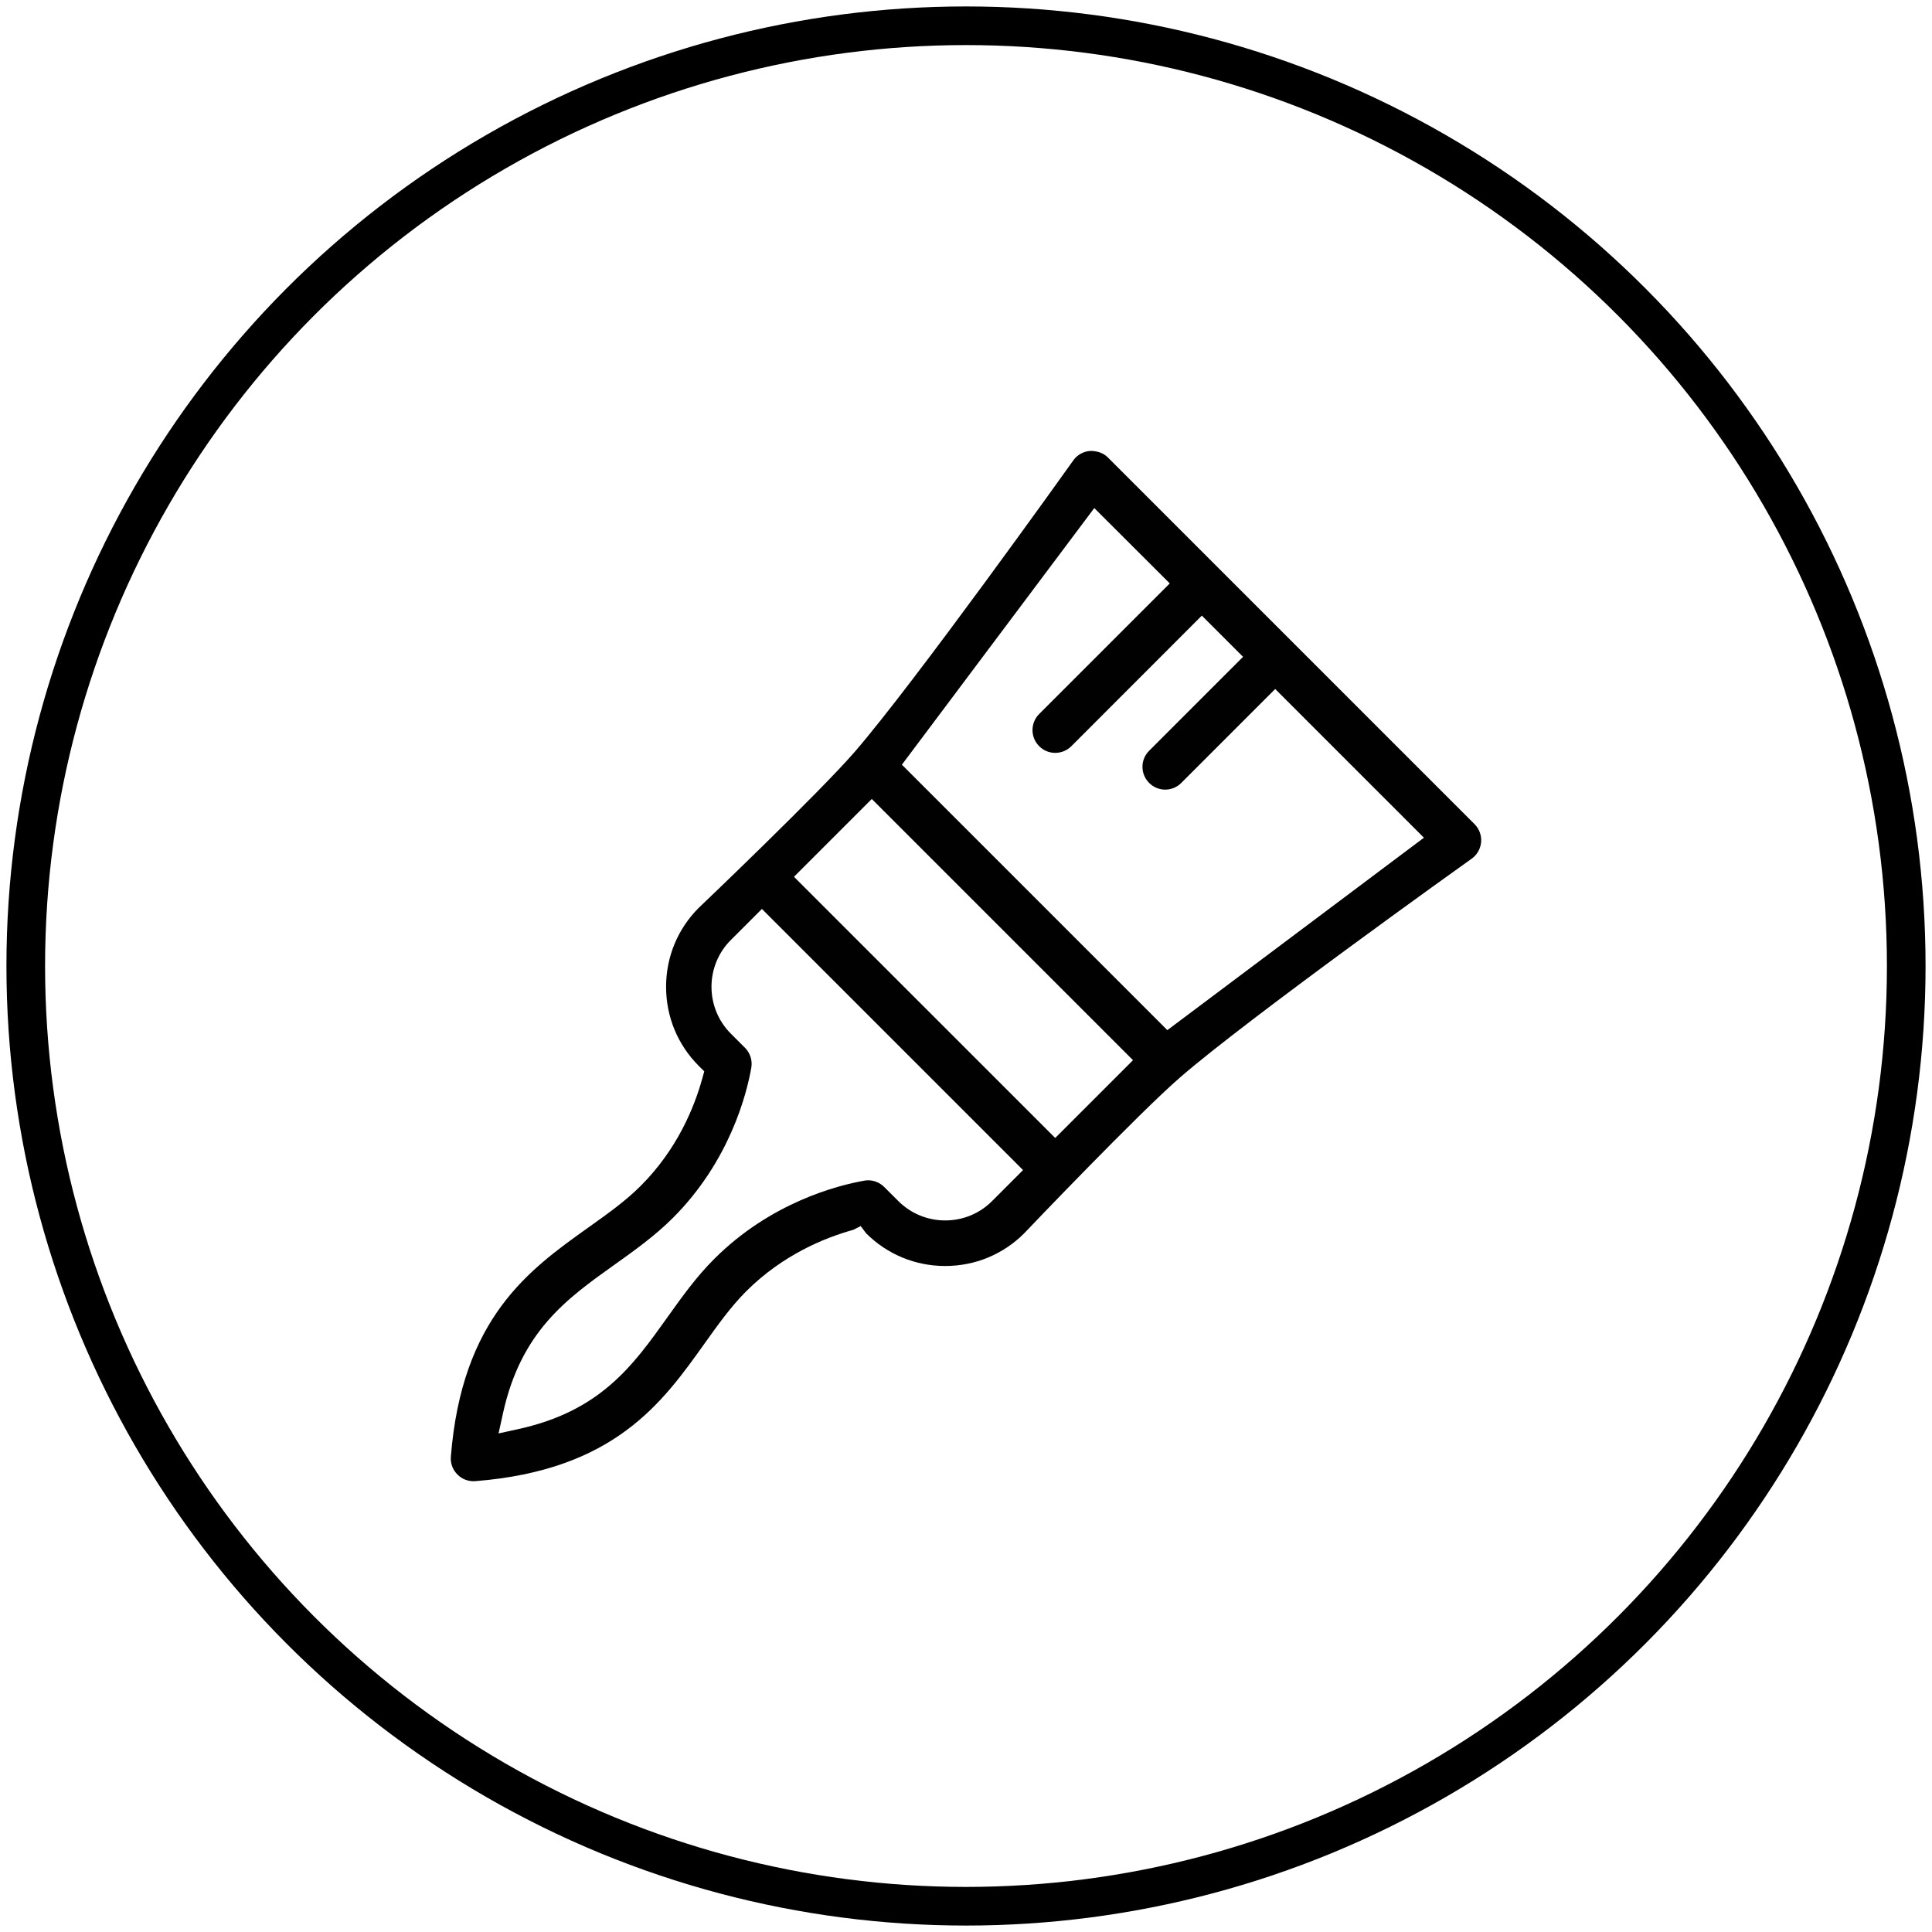 <!DOCTYPE svg PUBLIC "-//W3C//DTD SVG 1.1//EN" "http://www.w3.org/Graphics/SVG/1.1/DTD/svg11.dtd"><svg xmlns="http://www.w3.org/2000/svg" width="75" height="75" viewBox="-0.25 -0.25 75 75"><circle fill="none" stroke="#000" stroke-width="1.5" stroke-miterlimit="10" cx="37.25" cy="37.25" r="36.5"/><path fill="#010101" d="M18.133 57.25c-.236 0-.458-.09-.624-.258-.185-.184-.278-.438-.257-.694.43-5.398 3.038-7.258 5.338-8.897.756-.538 1.447-1.03 2.036-1.62 1.41-1.41 2.074-3.036 2.383-4.152l.08-.288-.212-.212c-.82-.82-1.27-1.91-1.27-3.07s.45-2.25 1.268-3.067c.18-.17 4.655-4.442 6.05-6.05 2.306-2.66 8.26-10.993 8.51-11.347.147-.194.383-.323.637-.34h.01c.29 0 .516.093.678.256l14.23 14.23c.182.182.275.432.258.688-.02.254-.146.49-.35.642-.345.245-8.68 6.2-11.336 8.503-1.61 1.396-5.88 5.87-6.06 6.06-.812.81-1.9 1.262-3.06 1.262-1.162 0-2.25-.452-3.07-1.27l-.21-.28-.29.146c-1.117.31-2.744.976-4.153 2.384-.6.6-1.12 1.33-1.622 2.035-1.64 2.3-3.5 4.908-8.896 5.337l-.07.003zm9.99-21.012c-1.004 1.003-1.004 2.636 0 3.64l.547.546c.203.204.295.495.245.778-.18 1.018-.838 3.622-3.042 5.826-.7.7-1.492 1.264-2.257 1.81-1.872 1.333-3.638 2.594-4.34 5.774l-.172.784.784-.173c3.183-.702 4.44-2.47 5.774-4.34.554-.777 1.116-1.564 1.81-2.257 2.205-2.206 4.808-2.862 5.825-3.042.052-.01.104-.015.154-.015.233 0 .46.095.624.26l.547.545c.487.486 1.133.753 1.822.753.688 0 1.334-.267 1.82-.753l1.2-1.202-10.137-10.137-1.202 1.202zm2.45-2.45l10.14 10.138 3.02-3.02-10.14-10.14-3.02 3.02zm4.188-4.353L45.066 39.74l9.96-7.47-5.773-5.773-3.646 3.646c-.166.167-.39.26-.625.26-.234 0-.456-.093-.622-.26-.167-.167-.26-.39-.26-.624 0-.237.093-.46.26-.625l3.645-3.646-1.6-1.6-5.066 5.07c-.167.166-.39.258-.624.258-.236 0-.46-.092-.625-.26-.345-.343-.345-.903 0-1.248l5.07-5.07-2.93-2.925-7.467 9.96z"/></svg>